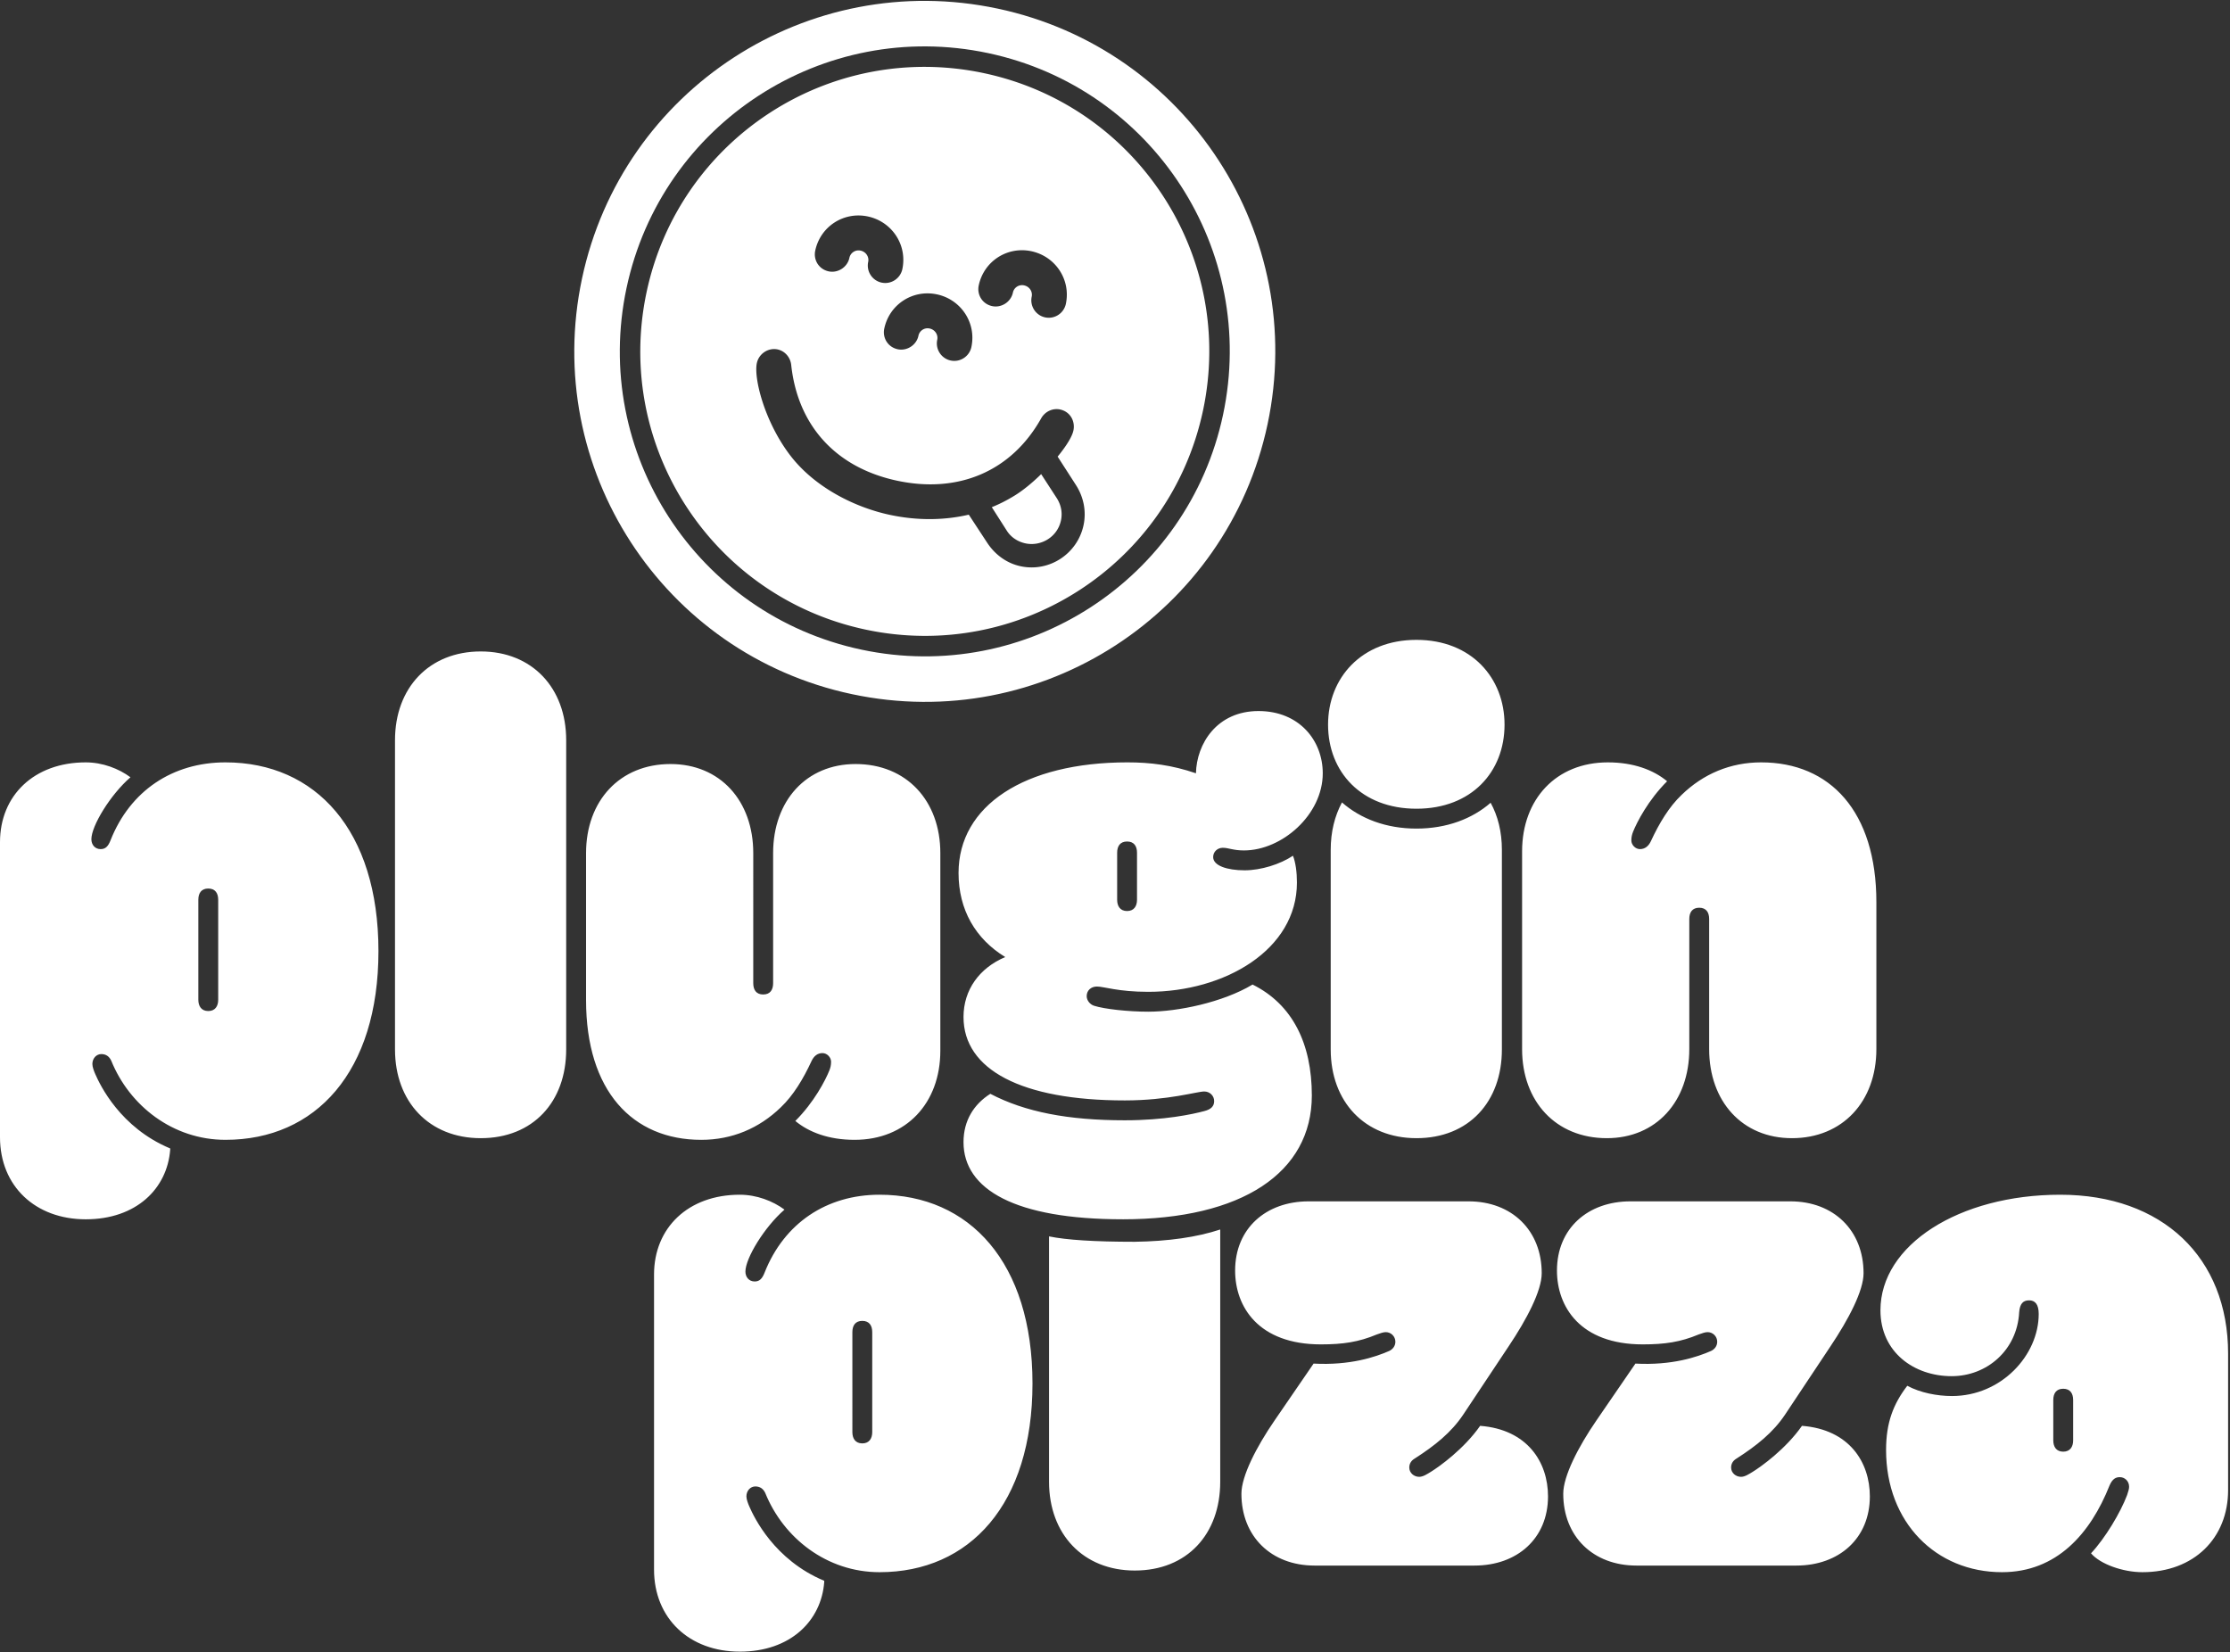 <svg xmlns="http://www.w3.org/2000/svg" width="490" height="363"><rect width="100%" height="100%" fill="#333333" stroke="none"/><g fill="#FFF" fill-rule="nonzero"><path d="M162.555 362.916c11.132 0 17.898-6.766 18.553-15.278v-.291c-10.986-4.584-15.424-13.969-16.443-16.297-.29-.655-.655-1.6-.655-2.256 0-1.236.874-2.182 1.965-2.182 1.018 0 1.746.51 2.182 1.455 4.002 9.894 13.533 17.388 25.1 17.388 19.79 0 33.613-14.914 33.613-41.47 0-26.555-13.824-41.47-33.613-41.47-11.64 0-20.953 6.258-25.245 17.098-.51 1.31-1.091 1.964-2.183 1.964-1.237 0-2.037-.946-2.037-2.182 0-2.91 4.147-9.75 8.585-13.605-2.546-1.892-6.111-3.274-9.822-3.274-11.35 0-18.843 7.275-18.843 17.533v64.824c0 10.768 7.785 18.043 18.843 18.043Zm26.92-45.762c-1.529 0-2.183-1.091-2.183-2.474V292.71c0-1.455.654-2.474 2.182-2.474s2.183 1.019 2.183 2.474v21.971c0 1.383-.655 2.474-2.183 2.474Zm59.876 27.937c11.495 0 18.77-8.003 18.77-19.498v-55.436c-5.13 1.693-11.4 2.592-18.807 2.698-8.714 0-14.983-.395-18.806-1.187v53.925c0 11.495 7.493 19.498 18.843 19.498ZM323.996 344c9.385 0 16.152-5.966 16.152-15.206 0-7.493-4.511-14.696-14.915-15.496-3.565 5.093-8.949 8.949-10.84 10.113-.728.436-1.674 1.091-2.547 1.091-1.164 0-2.182-.873-2.182-2.037 0-.873.436-1.528 1.164-1.964 4.438-2.838 8.075-5.748 10.695-9.677l9.967-14.987c4.001-5.966 7.275-12.223 7.275-16.079 0-9.385-6.548-15.787-16.078-15.787h-35.14c-9.386 0-16.152 5.966-16.152 15.205 0 7.93 5.093 16.224 18.843 16.224 4.875 0 8.294-.509 12.296-2.182.8-.291 1.455-.51 1.964-.51 1.164 0 2.11.946 2.11 2.11 0 .946-.582 1.674-1.382 2.038-2.983 1.31-8.585 3.2-16.588 2.764l-8.585 12.514c-4.001 5.82-7.275 12.222-7.275 16.078 0 9.386 6.547 15.788 16.078 15.788h35.14Zm70.717 0c9.385 0 16.151-5.966 16.151-15.206 0-7.493-4.51-14.696-14.914-15.496-3.565 5.093-8.949 8.949-10.84 10.113-.728.436-1.674 1.091-2.547 1.091-1.164 0-2.182-.873-2.182-2.037 0-.873.436-1.528 1.164-1.964 4.438-2.838 8.075-5.748 10.694-9.677l9.968-14.987c4.001-5.966 7.275-12.223 7.275-16.079 0-9.385-6.548-15.787-16.079-15.787h-35.14c-9.385 0-16.15 5.966-16.15 15.205 0 7.93 5.092 16.224 18.842 16.224 4.875 0 8.294-.509 12.296-2.182.8-.291 1.455-.51 1.964-.51 1.164 0 2.11.946 2.11 2.11 0 .946-.582 1.674-1.382 2.038-2.983 1.31-8.585 3.2-16.588 2.764l-8.585 12.514c-4.002 5.82-7.276 12.222-7.276 16.078 0 9.386 6.548 15.788 16.079 15.788h35.14Zm76.028 1.455c11.35 0 18.843-7.494 18.843-18.043v-29.974c0-21.172-14.478-34.922-36.886-34.922-22.263 0-39.505 11.058-39.505 25.39 0 9.24 7.42 14.479 15.642 14.479 7.784 0 14.405-5.748 14.841-14.042.146-1.891.874-2.619 2.183-2.619 1.31 0 2.11.873 2.11 2.983 0 9.094-8.221 18.043-19.062 18.043-3.273 0-6.984-.727-9.821-2.255-3.056 4.001-4.657 8.075-4.657 14.114 0 15.933 10.986 26.846 25.464 26.846 12.005 0 19.426-8.44 23.645-19.061.655-1.528 1.455-1.82 2.256-1.82 1.018 0 2.037.801 2.037 2.11 0 .437-.146.946-.437 1.82-1.455 3.855-4.802 9.457-7.93 12.804 2.037 2.401 7.057 4.147 11.277 4.147Zm-17.388-26.482c-1.528 0-2.183-1.092-2.183-2.474v-8.876c0-1.455.655-2.474 2.183-2.474 1.528 0 2.182 1.019 2.182 2.474v8.876c0 1.382-.654 2.474-2.182 2.474ZM18.843 267.916c11.132 0 17.898-6.766 18.552-15.278v-.291c-10.985-4.584-15.423-13.97-16.442-16.297-.29-.655-.655-1.6-.655-2.256 0-1.236.873-2.182 1.965-2.182 1.018 0 1.746.51 2.182 1.455 4.002 9.894 13.532 17.388 25.1 17.388 19.79 0 33.613-14.914 33.613-41.47 0-26.555-13.824-41.47-33.613-41.47-11.64 0-20.953 6.258-25.245 17.098-.51 1.31-1.092 1.964-2.183 1.964-1.237 0-2.037-.946-2.037-2.182 0-2.91 4.147-9.75 8.585-13.605-2.546-1.892-6.111-3.274-9.822-3.274C7.493 167.516 0 174.79 0 185.049v64.824c0 10.768 7.785 18.043 18.843 18.043Zm26.92-45.762c-1.529 0-2.183-1.091-2.183-2.474V197.71c0-1.455.654-2.474 2.182-2.474s2.183 1.019 2.183 2.474v21.971c0 1.383-.655 2.474-2.183 2.474Zm59.876 27.937c11.495 0 18.77-8.003 18.77-19.498v-67.952c0-11.495-7.494-19.498-18.77-19.498-11.35 0-18.844 8.003-18.844 19.498v67.952c0 11.495 7.494 19.498 18.844 19.498Zm82.139.364c11.35 0 18.843-8.076 18.843-19.57V187.45c0-11.495-7.42-19.57-18.625-19.57-10.84 0-18.116 8.075-18.116 19.57v28.593c0 1.455-.654 2.473-2.182 2.473s-2.183-1.018-2.183-2.473V187.45c0-11.495-7.275-19.57-18.188-19.57-11.132 0-18.553 8.075-18.553 19.57v32.303c0 19.935 10.186 30.702 25.319 30.702 6.766 0 12.732-2.546 17.46-7.13 2.765-2.619 4.948-6.257 6.767-10.185.509-1.092 1.31-1.746 2.4-1.746 1.02 0 1.892.945 1.892 1.891 0 .8-.145 1.31-.364 1.892-.873 2.182-3.346 6.984-7.493 11.131 2.983 2.474 7.348 4.147 13.023 4.147Zm58.93 17.461c26.192 0 41.543-10.258 41.543-27.21 0-11.35-4.22-20.007-13.023-24.372-6.548 3.928-16.442 5.965-22.918 5.965-4.438 0-9.676-.582-11.931-1.31-.873-.29-1.6-1.163-1.6-2.11 0-1.236.945-2.109 2.255-2.109 1.527 0 4.656 1.164 11.276 1.164 16.807 0 32.667-9.24 32.667-24.009 0-2.255-.291-4.438-.873-5.893-2.838 1.892-7.057 3.202-10.622 3.202-3.856 0-6.912-1.019-6.912-2.91 0-1.165.946-2.038 2.11-2.038 1.31 0 2.255.582 4.656.582 8.367 0 17.316-7.857 17.316-16.951 0-7.203-5.166-13.678-14.115-13.678-9.167 0-13.604 7.203-13.75 13.678-5.311-1.82-10.04-2.401-15.06-2.401-22.626 0-37.104 9.53-37.104 24.3 0 8.075 3.71 14.478 10.258 18.479-5.675 2.4-9.167 7.203-9.167 13.168 0 11.568 12.732 18.334 35.431 18.334 9.603 0 15.86-1.964 17.46-1.964 1.238 0 2.183.946 2.183 2.11s-.727 1.819-2.11 2.182c-2.691.728-8.875 2.038-17.533 2.038-12.44 0-21.899-1.82-29.538-5.82-3.565 2.255-5.893 5.82-5.893 10.621 0 10.404 11.35 16.952 34.994 16.952Zm.946-67.734c-1.528 0-2.182-1.091-2.182-2.473v-10.331c0-1.456.654-2.474 2.182-2.474s2.183 1.018 2.183 2.474v10.33c0 1.383-.655 2.474-2.183 2.474Zm63.587-22.48c12.077 0 19.353-8.076 19.353-18.48 0-10.258-7.276-18.625-19.353-18.625-12.077 0-19.425 8.367-19.425 18.625 0 10.404 7.348 18.48 19.425 18.48Zm0 72.39c11.495 0 18.77-8.004 18.77-19.499v-43.87c0-3.929-.872-7.421-2.473-10.331-4.001 3.492-9.603 5.675-16.297 5.675-6.693 0-12.295-2.183-16.37-5.748-1.6 2.983-2.473 6.475-2.473 10.404v43.87c0 11.495 7.494 19.498 18.843 19.498Zm82.503 0c11.131 0 18.552-8.076 18.552-19.571v-32.303c0-19.935-10.185-30.702-25.318-30.702-6.766 0-12.732 2.546-17.461 7.13-2.765 2.619-4.947 6.256-6.766 10.185-.51 1.091-1.31 1.746-2.401 1.746-1.019 0-1.892-.946-1.892-1.891 0-.8.146-1.31.364-1.892.873-2.183 3.347-6.984 7.494-11.131-2.983-2.474-7.348-4.147-13.023-4.147-11.35 0-18.843 8.075-18.843 19.57v43.435c0 11.495 7.42 19.57 18.625 19.57 10.84 0 18.115-8.075 18.115-19.57v-28.593c0-1.455.655-2.473 2.183-2.473 1.528 0 2.183 1.018 2.183 2.473v28.593c0 11.495 7.275 19.57 18.188 19.57ZM219.214 1.89c41.611 8.845 68.153 49.716 59.308 91.327-8.845 41.611-49.715 68.153-91.326 59.308-41.612-8.844-68.153-49.715-59.309-91.326 8.845-41.612 49.716-68.153 91.327-59.308Zm-2.08 9.782c-36.206-7.696-71.77 15.399-79.465 51.606-7.696 36.207 15.398 71.77 51.606 79.466 36.207 7.696 71.77-15.399 79.466-51.606 7.696-36.207-15.399-71.77-51.606-79.466Z"/><path d="M216.2 16.074c33.775 7.179 55.318 40.353 48.139 74.128-7.18 33.776-40.353 55.32-74.129 48.14-33.775-7.18-55.319-40.353-48.14-74.129 7.18-33.775 40.354-55.319 74.13-48.14Zm16.725 73.898c-1.59-.338-3.282.432-4.128 1.914-6.542 11.703-18.217 16.598-31.634 13.746-13.545-2.879-21.874-12.16-23.308-25.424-.17-1.698-1.403-3.09-2.993-3.428-2.035-.432-4.117.92-4.563 3.018-.689 3.243 1.597 12.502 7.016 19.835 5.307 7.242 14.304 11.813 22.253 13.503 6.041 1.284 11.907 1.202 17.29-.047l.013-.004 4.107 6.263c1.716 2.558 4.243 4.425 7.296 5.074 6.295 1.338 12.477-2.732 13.815-9.027.622-2.925.085-6.03-1.604-8.715l-4.088-6.349.636-.796c1.473-1.903 2.561-3.67 2.833-4.95.42-1.971-.651-4.126-2.94-4.613Zm-4.149 14.205 3.405 5.243c1.001 1.542 1.3 3.267.948 4.92-.797 3.752-4.481 5.76-7.788 5.058-1.717-.365-3.235-1.352-4.173-2.88l-3.24-5.076c1.742-.693 3.461-1.59 5.067-2.579 1.76-1.088 3.845-2.771 5.781-4.686Zm-22.909-39.496c-5.277-1.122-10.43 2.17-11.565 7.51-.433 2.036.792 4.09 2.954 4.55 2.035.433 4.117-.92 4.55-2.954a2.054 2.054 0 0 1 2.467-1.603c1.144.244 1.909 1.337 1.665 2.481-.432 2.035.856 4.103 2.955 4.55 2.098.446 4.116-.92 4.549-2.955 1.135-5.341-2.297-10.457-7.575-11.58Zm20.758-9.479c-5.278-1.122-10.43 2.17-11.566 7.511-.433 2.035.792 4.09 2.954 4.55 2.035.432 4.117-.92 4.55-2.955a2.054 2.054 0 0 1 2.467-1.602c1.144.243 1.909 1.336 1.666 2.48-.433 2.036.855 4.104 2.954 4.55 2.098.446 4.117-.92 4.55-2.954 1.135-5.342-2.297-10.458-7.575-11.58Zm-35.928-7.637c-5.278-1.121-10.43 2.17-11.566 7.511-.433 2.035.792 4.09 2.954 4.55 2.035.432 4.117-.92 4.55-2.955a2.054 2.054 0 0 1 2.467-1.602c1.144.243 1.909 1.336 1.666 2.48-.433 2.036.855 4.104 2.954 4.55 2.098.446 4.117-.92 4.55-2.954 1.135-5.342-2.297-10.458-7.575-11.58Z"/></g></svg>
